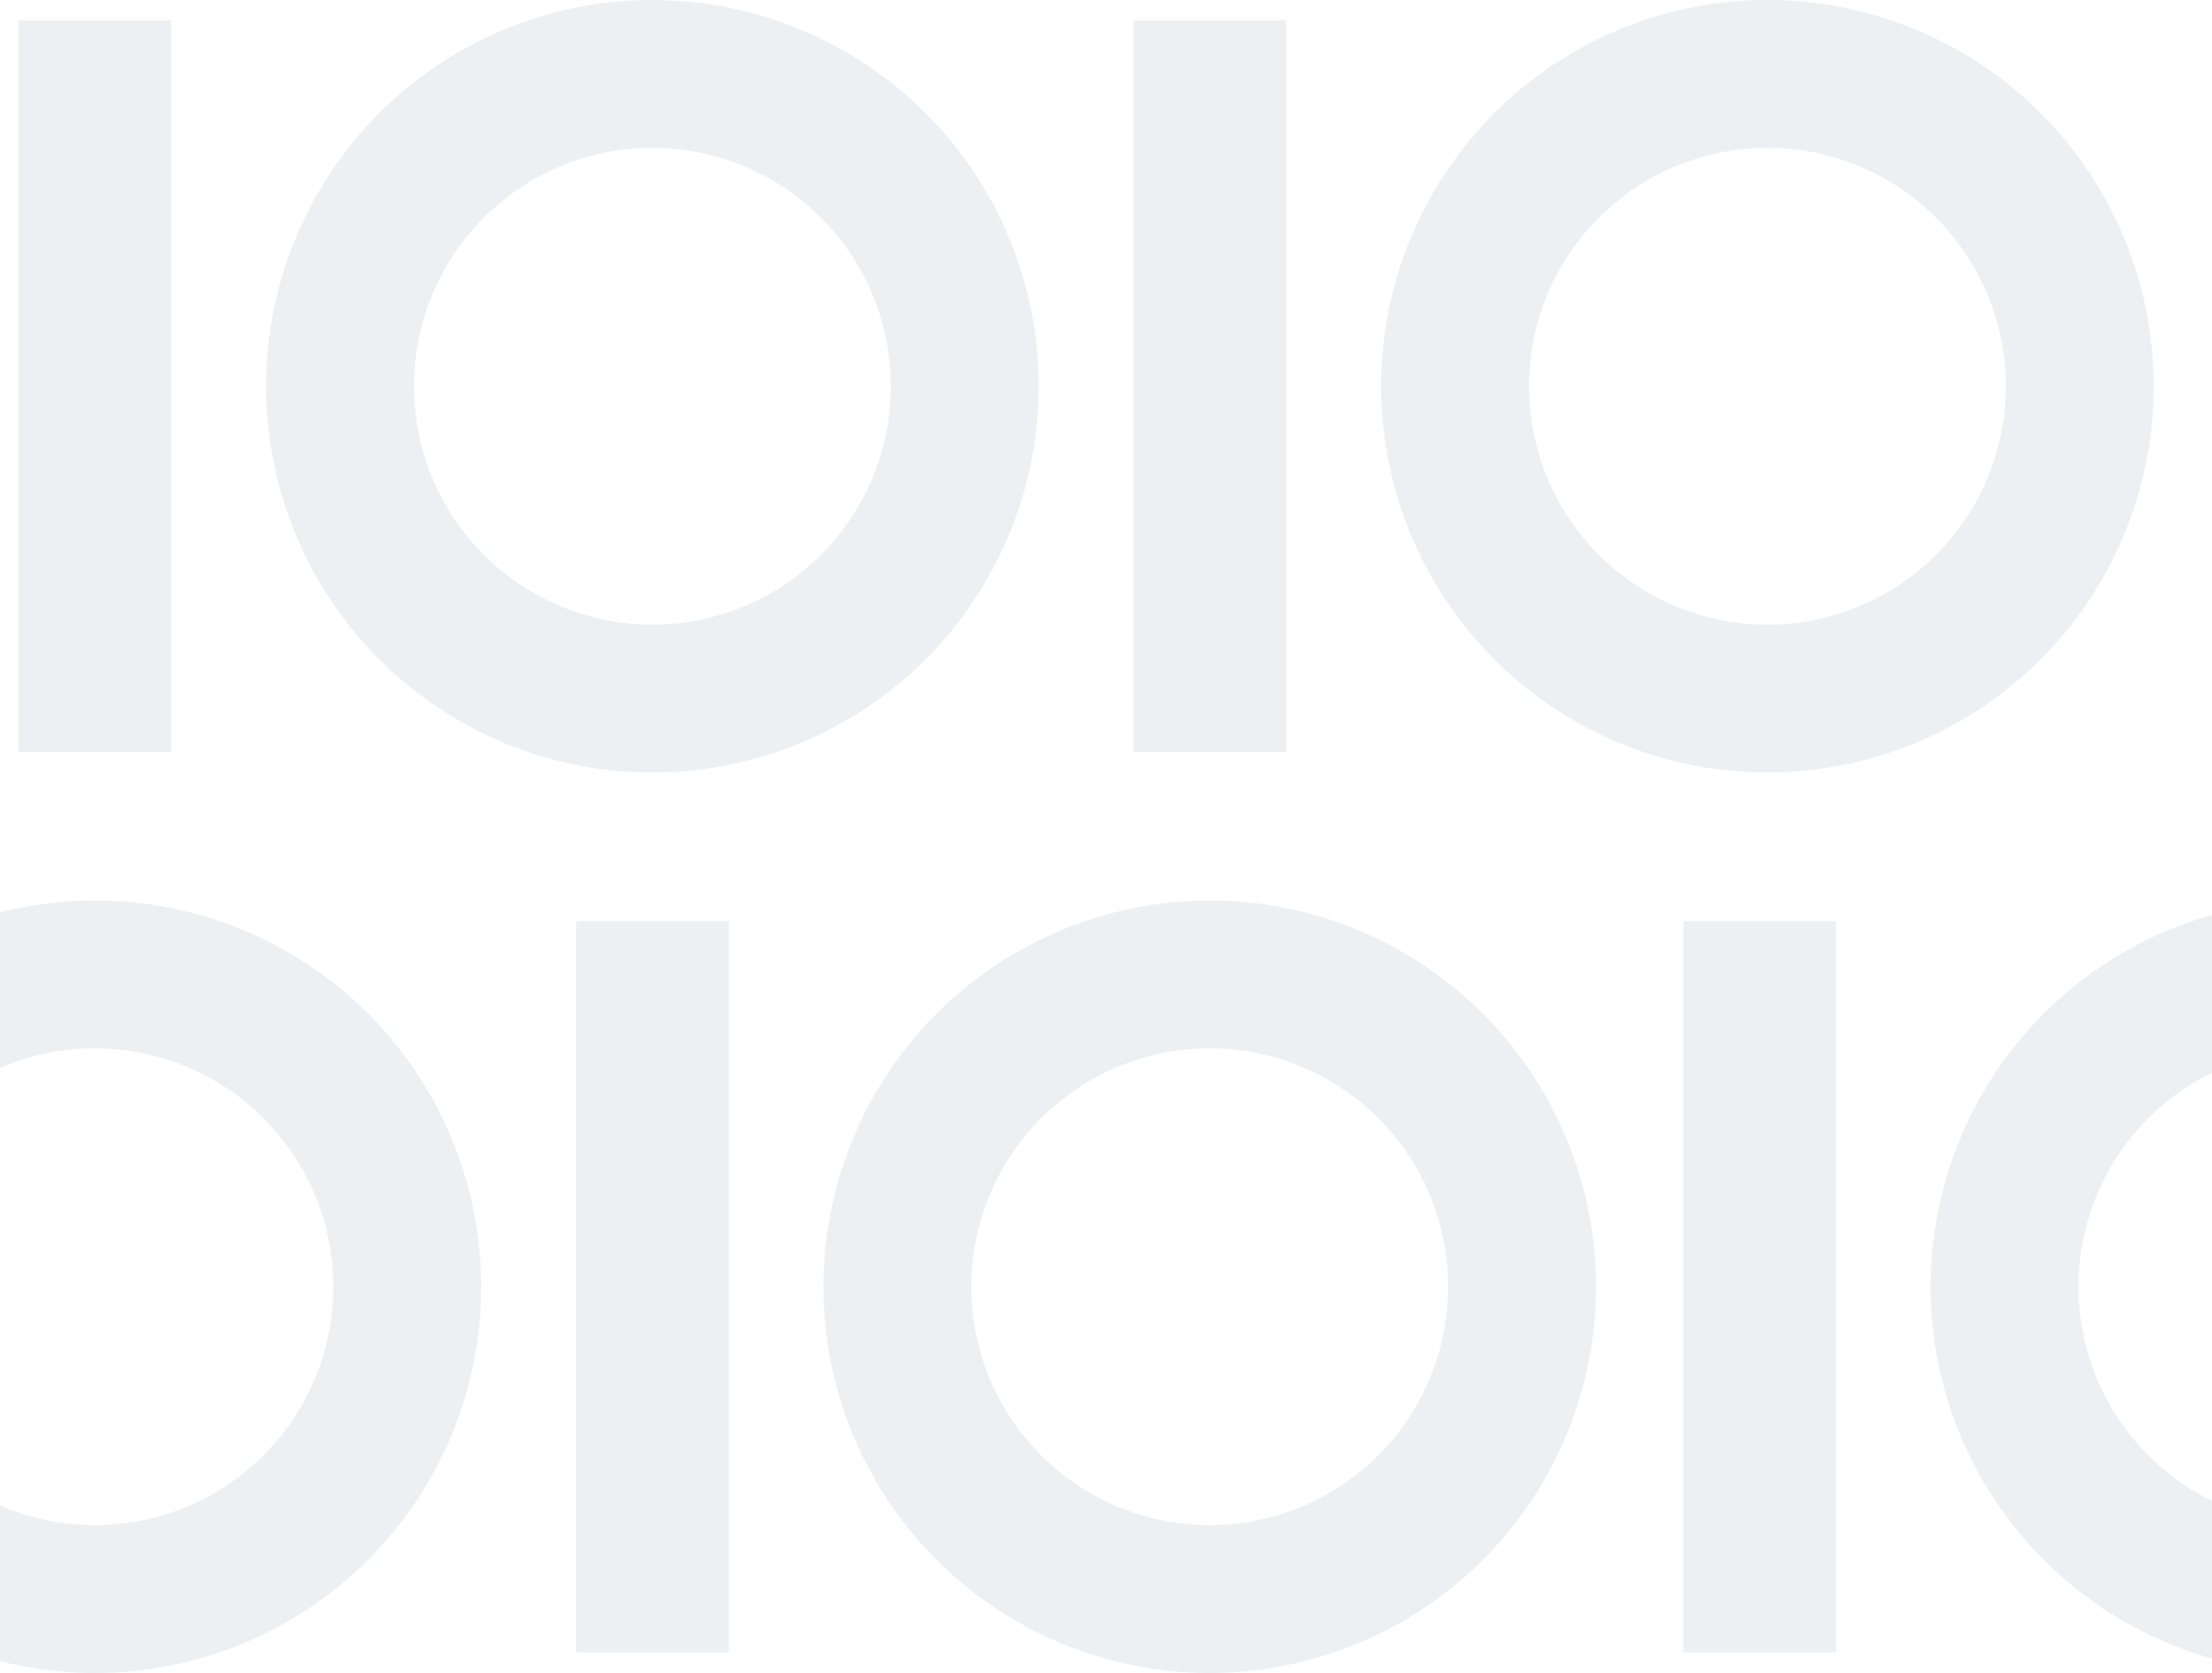 <svg xmlns="http://www.w3.org/2000/svg" xmlns:xlink="http://www.w3.org/1999/xlink" width="37.96" height="28.714" viewBox="0 0 37.96 28.714"><defs><style>.a{fill:none;}.b{opacity:0.5;clip-path:url(#a);}.c{fill:#dae1e5;}</style><clipPath id="a"><rect class="a" width="37.96" height="28.714"/></clipPath></defs><g class="b"><g transform="translate(-1201 -389.857)"><path class="c" d="M28.366,1015.72a6.629,6.629,0,1,0,6.629,6.629,6.629,6.629,0,0,0-6.629-6.629m0,10.72a4.091,4.091,0,1,1,4.091-4.091,4.091,4.091,0,0,1-4.091,4.091" transform="translate(1183.83 -625.863)"/><rect class="c" width="2.62" height="12.558" transform="translate(1201.318 390.207)"/><rect class="c" width="2.619" height="12.558" transform="translate(1220.453 390.207)"/><rect class="c" width="2.619" height="12.558" transform="translate(1239.453 390.207)"/><path class="c" d="M71.841,1015.72a6.629,6.629,0,1,0,6.629,6.629,6.629,6.629,0,0,0-6.629-6.629m0,10.72a4.091,4.091,0,1,1,4.091-4.091,4.091,4.091,0,0,1-4.091,4.091" transform="translate(1159.49 -625.863)"/><path class="c" d="M71.841,1015.72a6.629,6.629,0,1,0,6.629,6.629,6.629,6.629,0,0,0-6.629-6.629m0,10.72a4.091,4.091,0,1,1,4.091-4.091,4.091,4.091,0,0,1-4.091,4.091" transform="translate(1178.49 -625.863)"/><path class="c" d="M6.629,1050.832a6.629,6.629,0,1,0,6.629,6.629,6.629,6.629,0,0,0-6.629-6.629m0,10.72a4.091,4.091,0,1,1,4.091-4.091,4.091,4.091,0,0,1-4.091,4.091" transform="translate(1196 -645.52)"/><rect class="c" width="2.619" height="12.558" transform="translate(1210.887 405.662)"/><rect class="c" width="2.619" height="12.558" transform="translate(1229.887 405.662)"/><path class="c" d="M50.1,1050.832a6.629,6.629,0,1,0,6.629,6.629,6.629,6.629,0,0,0-6.629-6.629m0,10.72a4.091,4.091,0,1,1,4.091-4.091,4.091,4.091,0,0,1-4.091,4.091" transform="translate(1171.66 -645.52)"/><path class="c" d="M50.1,1050.832a6.629,6.629,0,1,0,6.629,6.629,6.629,6.629,0,0,0-6.629-6.629m0,10.72a4.091,4.091,0,1,1,4.091-4.091,4.091,4.091,0,0,1-4.091,4.091" transform="translate(1190.66 -645.52)"/></g></g></svg>